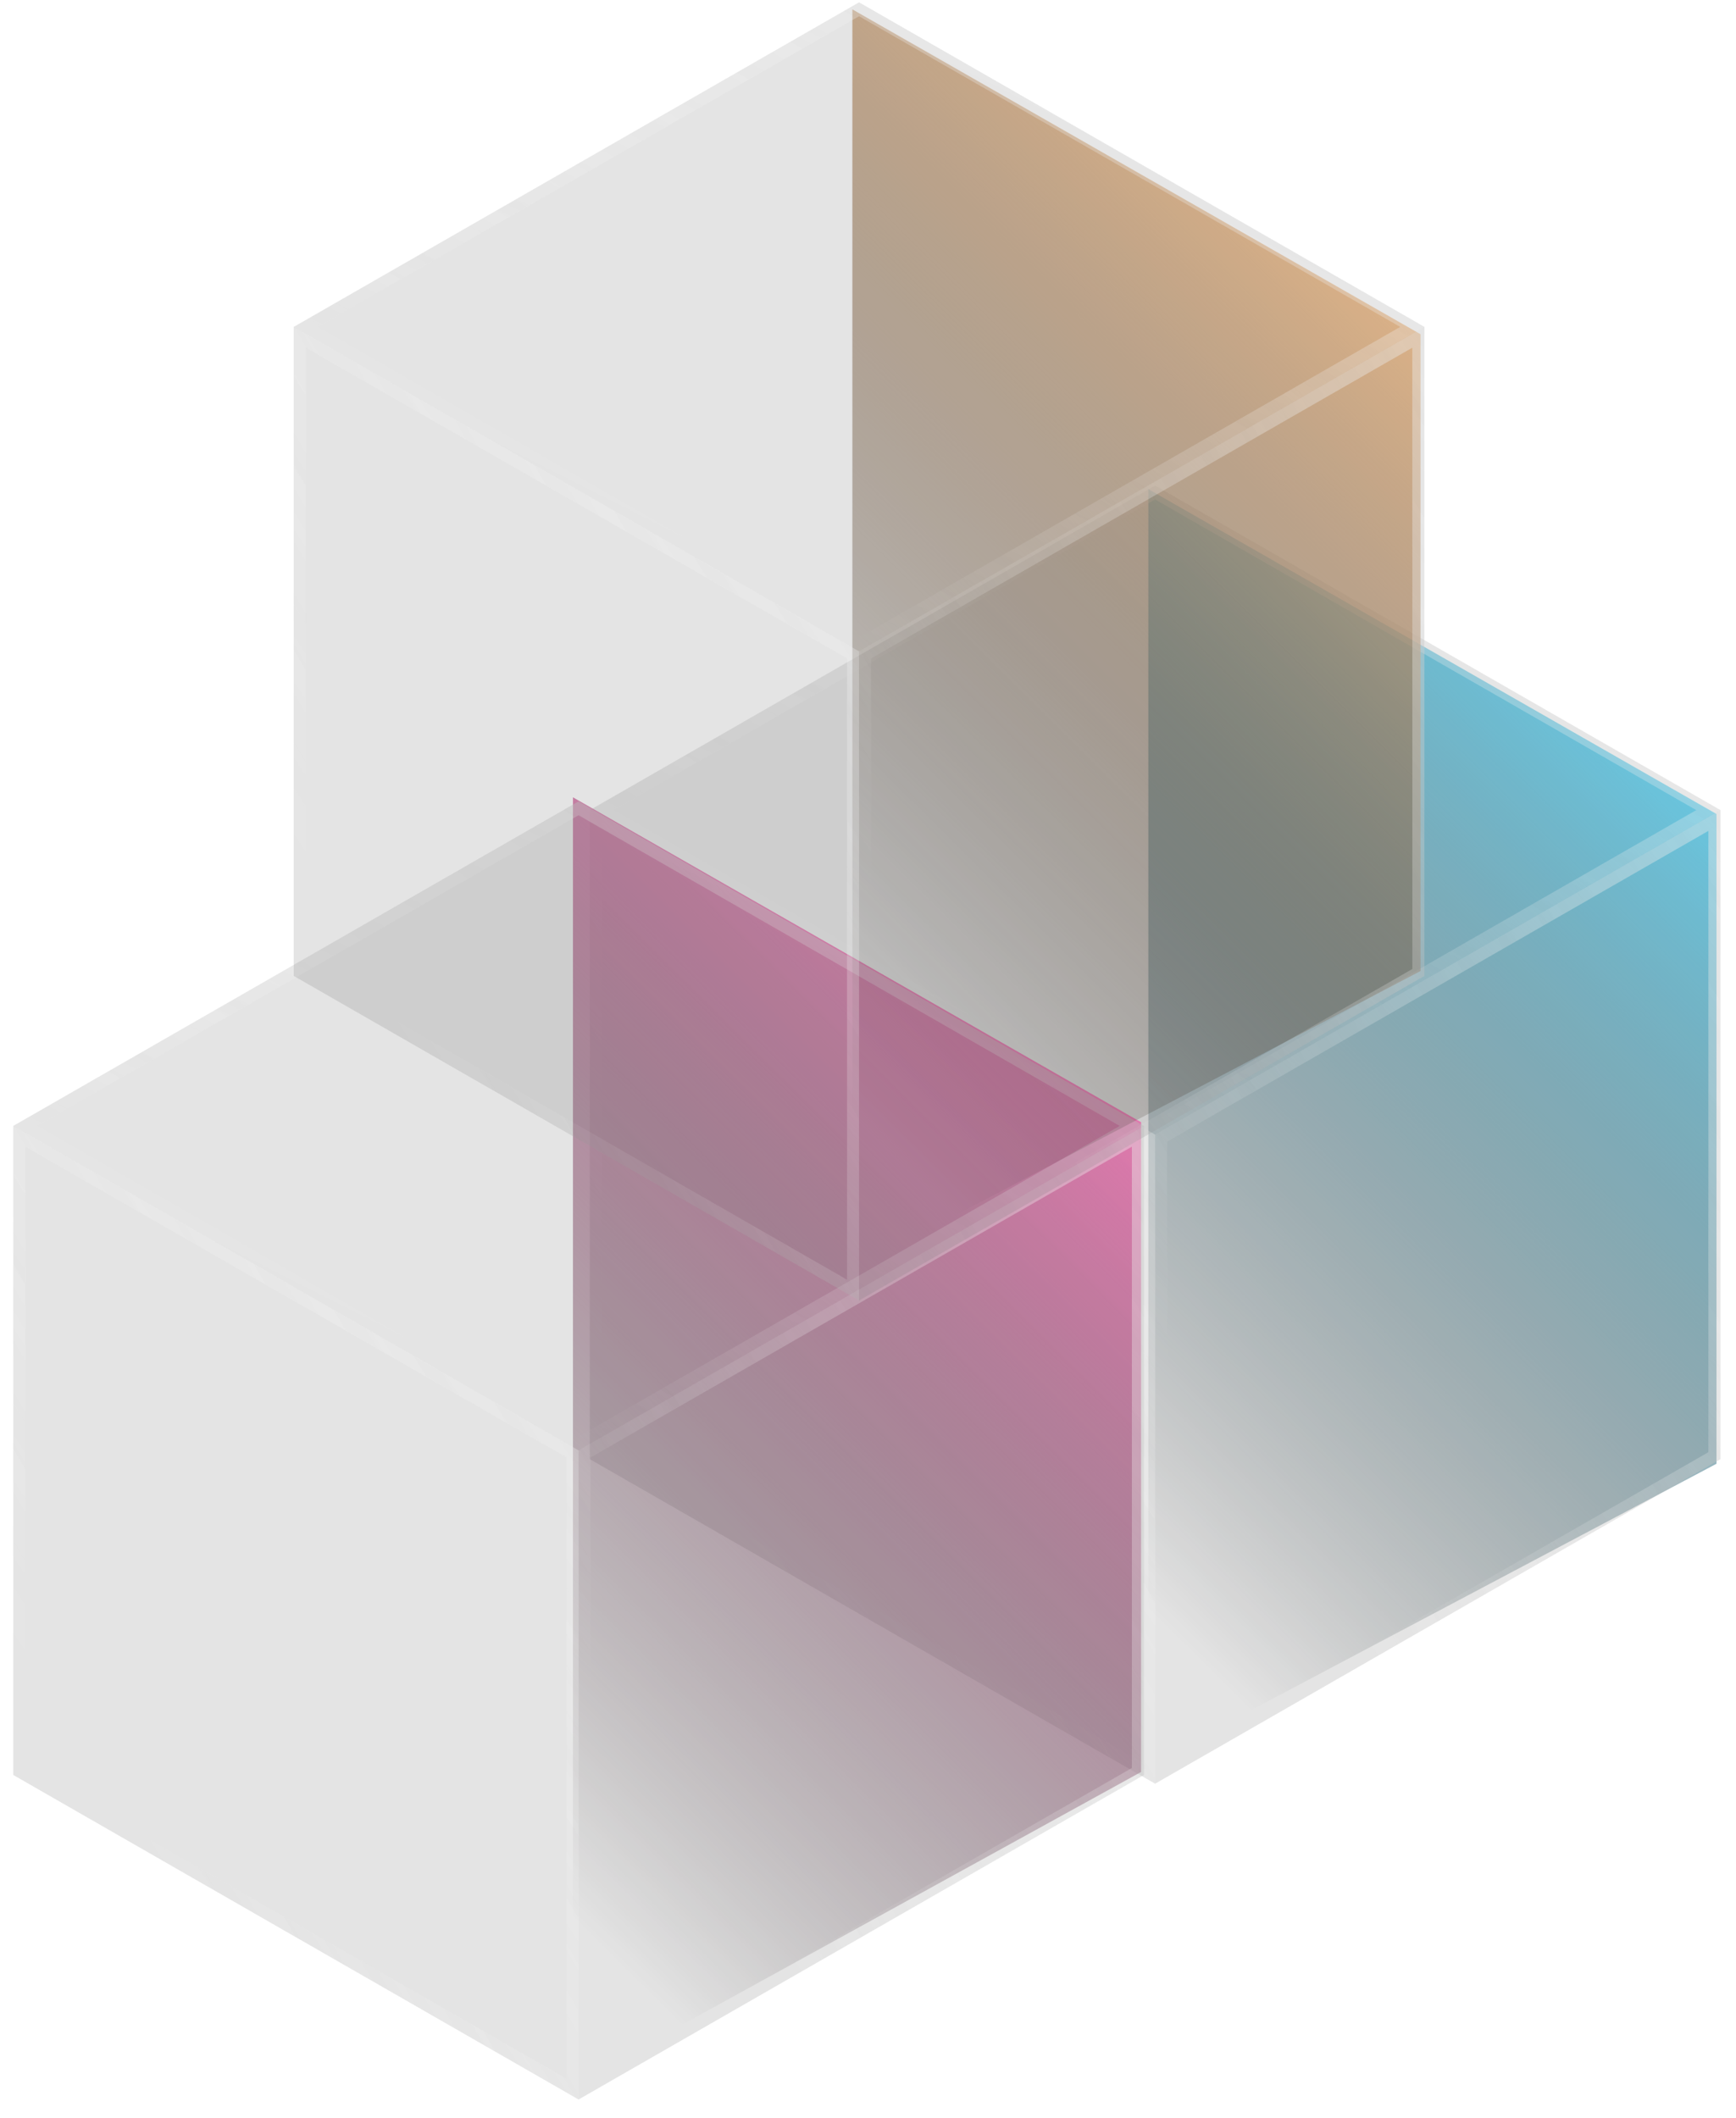 <svg width="91" height="111" viewBox="0 0 91 111" fill="none" xmlns="http://www.w3.org/2000/svg">
<path d="M89.977 42.654V76.701L60.195 92.463L60.195 25.63L89.977 42.654Z" fill="url(#paint0_linear_8458_41689)"/>
<g filter="url(#filter0_b_8458_41689)">
<path d="M30.916 42.45L60.55 59.455L90.183 42.45L60.55 25.444L30.916 42.45Z" fill="#797979" fill-opacity="0.2"/>
<path d="M60.55 25.808L31.549 42.45L60.55 59.092L89.55 42.45L60.55 25.808Z" stroke="url(#paint1_linear_8458_41689)" stroke-width="0.63"/>
<path d="M60.55 25.808L31.549 42.45L60.55 59.092L89.55 42.45L60.55 25.808Z" stroke="url(#paint2_linear_8458_41689)" stroke-opacity="0.2" stroke-width="0.63"/>
</g>
<g filter="url(#filter1_b_8458_41689)">
<path d="M60.55 59.455L60.55 93.466L90.183 76.46V42.45L60.55 59.455Z" fill="#797979" fill-opacity="0.2"/>
<path d="M89.868 42.994L60.865 59.638L60.865 92.921L89.868 76.278L89.868 42.994Z" stroke="url(#paint3_linear_8458_41689)" stroke-width="0.63"/>
<path d="M89.868 42.994L60.865 59.638L60.865 92.921L89.868 76.278L89.868 42.994Z" stroke="url(#paint4_linear_8458_41689)" stroke-opacity="0.2" stroke-width="0.63"/>
</g>
<g filter="url(#filter2_b_8458_41689)">
<path d="M30.917 42.45L30.917 76.46L60.55 93.466L60.55 59.455L30.917 42.45Z" fill="#797979" fill-opacity="0.2"/>
<path d="M60.235 59.638L31.232 42.994L31.232 76.278L60.235 92.921V59.638Z" stroke="url(#paint5_linear_8458_41689)" stroke-width="0.63"/>
<path d="M60.235 59.638L31.232 42.994L31.232 76.278L60.235 92.921V59.638Z" stroke="url(#paint6_linear_8458_41689)" stroke-opacity="0.2" stroke-width="0.63"/>
</g>
<path d="M59.815 58.804L59.815 92.851L30.034 109.244L30.034 41.78L59.815 58.804Z" fill="url(#paint7_linear_8458_41689)"/>
<g filter="url(#filter3_b_8458_41689)">
<path d="M0.695 58.998L30.328 76.003L59.962 58.998L30.328 41.993L0.695 58.998Z" fill="#797979" fill-opacity="0.2"/>
<path d="M30.328 42.356L1.328 58.998L30.328 75.64L59.328 58.998L30.328 42.356Z" stroke="url(#paint8_linear_8458_41689)" stroke-width="0.63"/>
<path d="M30.328 42.356L1.328 58.998L30.328 75.64L59.328 58.998L30.328 42.356Z" stroke="url(#paint9_linear_8458_41689)" stroke-opacity="0.2" stroke-width="0.63"/>
</g>
<g filter="url(#filter4_b_8458_41689)">
<path d="M30.329 76.003L30.329 110.014L59.962 93.009L59.962 58.998L30.329 76.003Z" fill="#797979" fill-opacity="0.2"/>
<path d="M59.647 59.542L30.644 76.186L30.644 109.47L59.647 92.826V59.542Z" stroke="url(#paint10_linear_8458_41689)" stroke-width="0.63"/>
<path d="M59.647 59.542L30.644 76.186L30.644 109.47L59.647 92.826V59.542Z" stroke="url(#paint11_linear_8458_41689)" stroke-opacity="0.2" stroke-width="0.63"/>
</g>
<g filter="url(#filter5_b_8458_41689)">
<path d="M0.696 58.998L0.696 93.009L30.329 110.014L30.329 76.003L0.696 58.998Z" fill="#797979" fill-opacity="0.2"/>
<path d="M30.014 76.186L1.011 59.542L1.011 92.826L30.014 109.47L30.014 76.186Z" stroke="url(#paint12_linear_8458_41689)" stroke-width="0.63"/>
<path d="M30.014 76.186L1.011 59.542L1.011 92.826L30.014 109.47L30.014 76.186Z" stroke="url(#paint13_linear_8458_41689)" stroke-opacity="0.2" stroke-width="0.63"/>
</g>
<path d="M74.463 17.514V50.881L44.681 66.512L44.681 0.491L74.463 17.514Z" fill="url(#paint14_linear_8458_41689)"/>
<g filter="url(#filter6_b_8458_41689)">
<path d="M15.397 17.129L45.031 34.135L74.664 17.129L45.031 0.124L15.397 17.129Z" fill="#797979" fill-opacity="0.2"/>
<path d="M45.031 0.487L16.03 17.129L45.031 33.771L74.031 17.129L45.031 0.487Z" stroke="url(#paint15_linear_8458_41689)" stroke-width="0.63"/>
<path d="M45.031 0.487L16.03 17.129L45.031 33.771L74.031 17.129L45.031 0.487Z" stroke="url(#paint16_linear_8458_41689)" stroke-opacity="0.2" stroke-width="0.63"/>
</g>
<g filter="url(#filter7_b_8458_41689)">
<path d="M45.031 34.135L45.031 68.145L74.665 51.14V17.129L45.031 34.135Z" fill="#797979" fill-opacity="0.2"/>
<path d="M74.349 17.674L45.346 34.317L45.346 67.601L74.349 50.958L74.349 17.674Z" stroke="url(#paint17_linear_8458_41689)" stroke-width="0.63"/>
<path d="M74.349 17.674L45.346 34.317L45.346 67.601L74.349 50.958L74.349 17.674Z" stroke="url(#paint18_linear_8458_41689)" stroke-opacity="0.2" stroke-width="0.63"/>
</g>
<g filter="url(#filter8_b_8458_41689)">
<path d="M15.398 17.129L15.398 51.14L45.032 68.145L45.032 34.135L15.398 17.129Z" fill="#797979" fill-opacity="0.2"/>
<path d="M44.716 34.317L15.713 17.674L15.713 50.958L44.716 67.601V34.317Z" stroke="url(#paint19_linear_8458_41689)" stroke-width="0.63"/>
<path d="M44.716 34.317L15.713 17.674L15.713 50.958L44.716 67.601V34.317Z" stroke="url(#paint20_linear_8458_41689)" stroke-opacity="0.2" stroke-width="0.63"/>
</g>
<defs>
<filter id="filter0_b_8458_41689" x="13.262" y="7.79" width="94.575" height="69.319" filterUnits="userSpaceOnUse" color-interpolation-filters="sRGB">
<feFlood flood-opacity="0" result="BackgroundImageFix"/>
<feGaussianBlur in="BackgroundImage" stdDeviation="8.827"/>
<feComposite in2="SourceAlpha" operator="in" result="effect1_backgroundBlur_8458_41689"/>
<feBlend mode="normal" in="SourceGraphic" in2="effect1_backgroundBlur_8458_41689" result="shape"/>
</filter>
<filter id="filter1_b_8458_41689" x="42.896" y="24.796" width="64.942" height="86.324" filterUnits="userSpaceOnUse" color-interpolation-filters="sRGB">
<feFlood flood-opacity="0" result="BackgroundImageFix"/>
<feGaussianBlur in="BackgroundImage" stdDeviation="8.827"/>
<feComposite in2="SourceAlpha" operator="in" result="effect1_backgroundBlur_8458_41689"/>
<feBlend mode="normal" in="SourceGraphic" in2="effect1_backgroundBlur_8458_41689" result="shape"/>
</filter>
<filter id="filter2_b_8458_41689" x="13.262" y="24.796" width="64.942" height="86.324" filterUnits="userSpaceOnUse" color-interpolation-filters="sRGB">
<feFlood flood-opacity="0" result="BackgroundImageFix"/>
<feGaussianBlur in="BackgroundImage" stdDeviation="8.827"/>
<feComposite in2="SourceAlpha" operator="in" result="effect1_backgroundBlur_8458_41689"/>
<feBlend mode="normal" in="SourceGraphic" in2="effect1_backgroundBlur_8458_41689" result="shape"/>
</filter>
<filter id="filter3_b_8458_41689" x="-16.959" y="24.339" width="94.575" height="69.319" filterUnits="userSpaceOnUse" color-interpolation-filters="sRGB">
<feFlood flood-opacity="0" result="BackgroundImageFix"/>
<feGaussianBlur in="BackgroundImage" stdDeviation="8.827"/>
<feComposite in2="SourceAlpha" operator="in" result="effect1_backgroundBlur_8458_41689"/>
<feBlend mode="normal" in="SourceGraphic" in2="effect1_backgroundBlur_8458_41689" result="shape"/>
</filter>
<filter id="filter4_b_8458_41689" x="12.675" y="41.344" width="64.942" height="86.324" filterUnits="userSpaceOnUse" color-interpolation-filters="sRGB">
<feFlood flood-opacity="0" result="BackgroundImageFix"/>
<feGaussianBlur in="BackgroundImage" stdDeviation="8.827"/>
<feComposite in2="SourceAlpha" operator="in" result="effect1_backgroundBlur_8458_41689"/>
<feBlend mode="normal" in="SourceGraphic" in2="effect1_backgroundBlur_8458_41689" result="shape"/>
</filter>
<filter id="filter5_b_8458_41689" x="-16.958" y="41.344" width="64.942" height="86.324" filterUnits="userSpaceOnUse" color-interpolation-filters="sRGB">
<feFlood flood-opacity="0" result="BackgroundImageFix"/>
<feGaussianBlur in="BackgroundImage" stdDeviation="8.827"/>
<feComposite in2="SourceAlpha" operator="in" result="effect1_backgroundBlur_8458_41689"/>
<feBlend mode="normal" in="SourceGraphic" in2="effect1_backgroundBlur_8458_41689" result="shape"/>
</filter>
<filter id="filter6_b_8458_41689" x="-2.257" y="-17.53" width="94.575" height="69.319" filterUnits="userSpaceOnUse" color-interpolation-filters="sRGB">
<feFlood flood-opacity="0" result="BackgroundImageFix"/>
<feGaussianBlur in="BackgroundImage" stdDeviation="8.827"/>
<feComposite in2="SourceAlpha" operator="in" result="effect1_backgroundBlur_8458_41689"/>
<feBlend mode="normal" in="SourceGraphic" in2="effect1_backgroundBlur_8458_41689" result="shape"/>
</filter>
<filter id="filter7_b_8458_41689" x="27.377" y="-0.525" width="64.942" height="86.324" filterUnits="userSpaceOnUse" color-interpolation-filters="sRGB">
<feFlood flood-opacity="0" result="BackgroundImageFix"/>
<feGaussianBlur in="BackgroundImage" stdDeviation="8.827"/>
<feComposite in2="SourceAlpha" operator="in" result="effect1_backgroundBlur_8458_41689"/>
<feBlend mode="normal" in="SourceGraphic" in2="effect1_backgroundBlur_8458_41689" result="shape"/>
</filter>
<filter id="filter8_b_8458_41689" x="-2.256" y="-0.525" width="64.942" height="86.324" filterUnits="userSpaceOnUse" color-interpolation-filters="sRGB">
<feFlood flood-opacity="0" result="BackgroundImageFix"/>
<feGaussianBlur in="BackgroundImage" stdDeviation="8.827"/>
<feComposite in2="SourceAlpha" operator="in" result="effect1_backgroundBlur_8458_41689"/>
<feBlend mode="normal" in="SourceGraphic" in2="effect1_backgroundBlur_8458_41689" result="shape"/>
</filter>
<linearGradient id="paint0_linear_8458_41689" x1="89.976" y1="41.445" x2="-1.806" y2="133.876" gradientUnits="userSpaceOnUse">
<stop stop-color="#65DCFD"/>
<stop offset="0.395" stop-opacity="0"/>
</linearGradient>
<linearGradient id="paint1_linear_8458_41689" x1="177.849" y1="-16.953" x2="123.207" y2="91.131" gradientUnits="userSpaceOnUse">
<stop stop-color="white"/>
<stop offset="1" stop-color="white" stop-opacity="0"/>
</linearGradient>
<linearGradient id="paint2_linear_8458_41689" x1="132.305" y1="18.475" x2="96.667" y2="80.281" gradientUnits="userSpaceOnUse">
<stop stop-color="#777777"/>
<stop offset="1" stop-color="white" stop-opacity="0"/>
</linearGradient>
<linearGradient id="paint3_linear_8458_41689" x1="134.016" y1="-21.146" x2="40.467" y2="40.535" gradientUnits="userSpaceOnUse">
<stop stop-color="white"/>
<stop offset="1" stop-color="white" stop-opacity="0"/>
</linearGradient>
<linearGradient id="paint4_linear_8458_41689" x1="111.245" y1="31.996" x2="57.719" y2="62.938" gradientUnits="userSpaceOnUse">
<stop stop-color="#777777"/>
<stop offset="1" stop-color="white" stop-opacity="0"/>
</linearGradient>
<linearGradient id="paint5_linear_8458_41689" x1="104.383" y1="-21.146" x2="10.834" y2="40.535" gradientUnits="userSpaceOnUse">
<stop stop-color="white"/>
<stop offset="1" stop-color="white" stop-opacity="0"/>
</linearGradient>
<linearGradient id="paint6_linear_8458_41689" x1="81.611" y1="31.996" x2="28.086" y2="62.938" gradientUnits="userSpaceOnUse">
<stop stop-color="#777777"/>
<stop offset="1" stop-color="white" stop-opacity="0"/>
</linearGradient>
<linearGradient id="paint7_linear_8458_41689" x1="59.815" y1="57.595" x2="-31.967" y2="150.026" gradientUnits="userSpaceOnUse">
<stop stop-color="#FF79BE"/>
<stop offset="0.395" stop-opacity="0"/>
</linearGradient>
<linearGradient id="paint8_linear_8458_41689" x1="147.627" y1="-0.405" x2="92.986" y2="107.68" gradientUnits="userSpaceOnUse">
<stop stop-color="white"/>
<stop offset="1" stop-color="white" stop-opacity="0"/>
</linearGradient>
<linearGradient id="paint9_linear_8458_41689" x1="102.084" y1="35.023" x2="66.445" y2="96.829" gradientUnits="userSpaceOnUse">
<stop stop-color="#777777"/>
<stop offset="1" stop-color="white" stop-opacity="0"/>
</linearGradient>
<linearGradient id="paint10_linear_8458_41689" x1="103.795" y1="-4.598" x2="10.246" y2="57.084" gradientUnits="userSpaceOnUse">
<stop stop-color="white"/>
<stop offset="1" stop-color="white" stop-opacity="0"/>
</linearGradient>
<linearGradient id="paint11_linear_8458_41689" x1="81.023" y1="48.544" x2="27.498" y2="79.486" gradientUnits="userSpaceOnUse">
<stop stop-color="#777777"/>
<stop offset="1" stop-color="white" stop-opacity="0"/>
</linearGradient>
<linearGradient id="paint12_linear_8458_41689" x1="74.162" y1="-4.598" x2="-19.387" y2="57.084" gradientUnits="userSpaceOnUse">
<stop stop-color="white"/>
<stop offset="1" stop-color="white" stop-opacity="0"/>
</linearGradient>
<linearGradient id="paint13_linear_8458_41689" x1="51.39" y1="48.544" x2="-2.135" y2="79.486" gradientUnits="userSpaceOnUse">
<stop stop-color="#777777"/>
<stop offset="1" stop-color="white" stop-opacity="0"/>
</linearGradient>
<linearGradient id="paint14_linear_8458_41689" x1="75.353" y1="16.305" x2="-16.429" y2="108.737" gradientUnits="userSpaceOnUse">
<stop stop-color="#FAC38C"/>
<stop offset="0.395" stop-opacity="0"/>
</linearGradient>
<linearGradient id="paint15_linear_8458_41689" x1="162.33" y1="-42.273" x2="107.688" y2="65.811" gradientUnits="userSpaceOnUse">
<stop stop-color="white"/>
<stop offset="1" stop-color="white" stop-opacity="0"/>
</linearGradient>
<linearGradient id="paint16_linear_8458_41689" x1="116.786" y1="-6.845" x2="81.148" y2="54.961" gradientUnits="userSpaceOnUse">
<stop stop-color="#777777"/>
<stop offset="1" stop-color="white" stop-opacity="0"/>
</linearGradient>
<linearGradient id="paint17_linear_8458_41689" x1="118.497" y1="-46.467" x2="24.948" y2="15.215" gradientUnits="userSpaceOnUse">
<stop stop-color="white"/>
<stop offset="1" stop-color="white" stop-opacity="0"/>
</linearGradient>
<linearGradient id="paint18_linear_8458_41689" x1="95.726" y1="6.675" x2="42.2" y2="37.617" gradientUnits="userSpaceOnUse">
<stop stop-color="#777777"/>
<stop offset="1" stop-color="white" stop-opacity="0"/>
</linearGradient>
<linearGradient id="paint19_linear_8458_41689" x1="88.864" y1="-46.467" x2="-4.685" y2="15.215" gradientUnits="userSpaceOnUse">
<stop stop-color="white"/>
<stop offset="1" stop-color="white" stop-opacity="0"/>
</linearGradient>
<linearGradient id="paint20_linear_8458_41689" x1="66.093" y1="6.675" x2="12.567" y2="37.617" gradientUnits="userSpaceOnUse">
<stop stop-color="#777777"/>
<stop offset="1" stop-color="white" stop-opacity="0"/>
</linearGradient>
</defs>
</svg>
